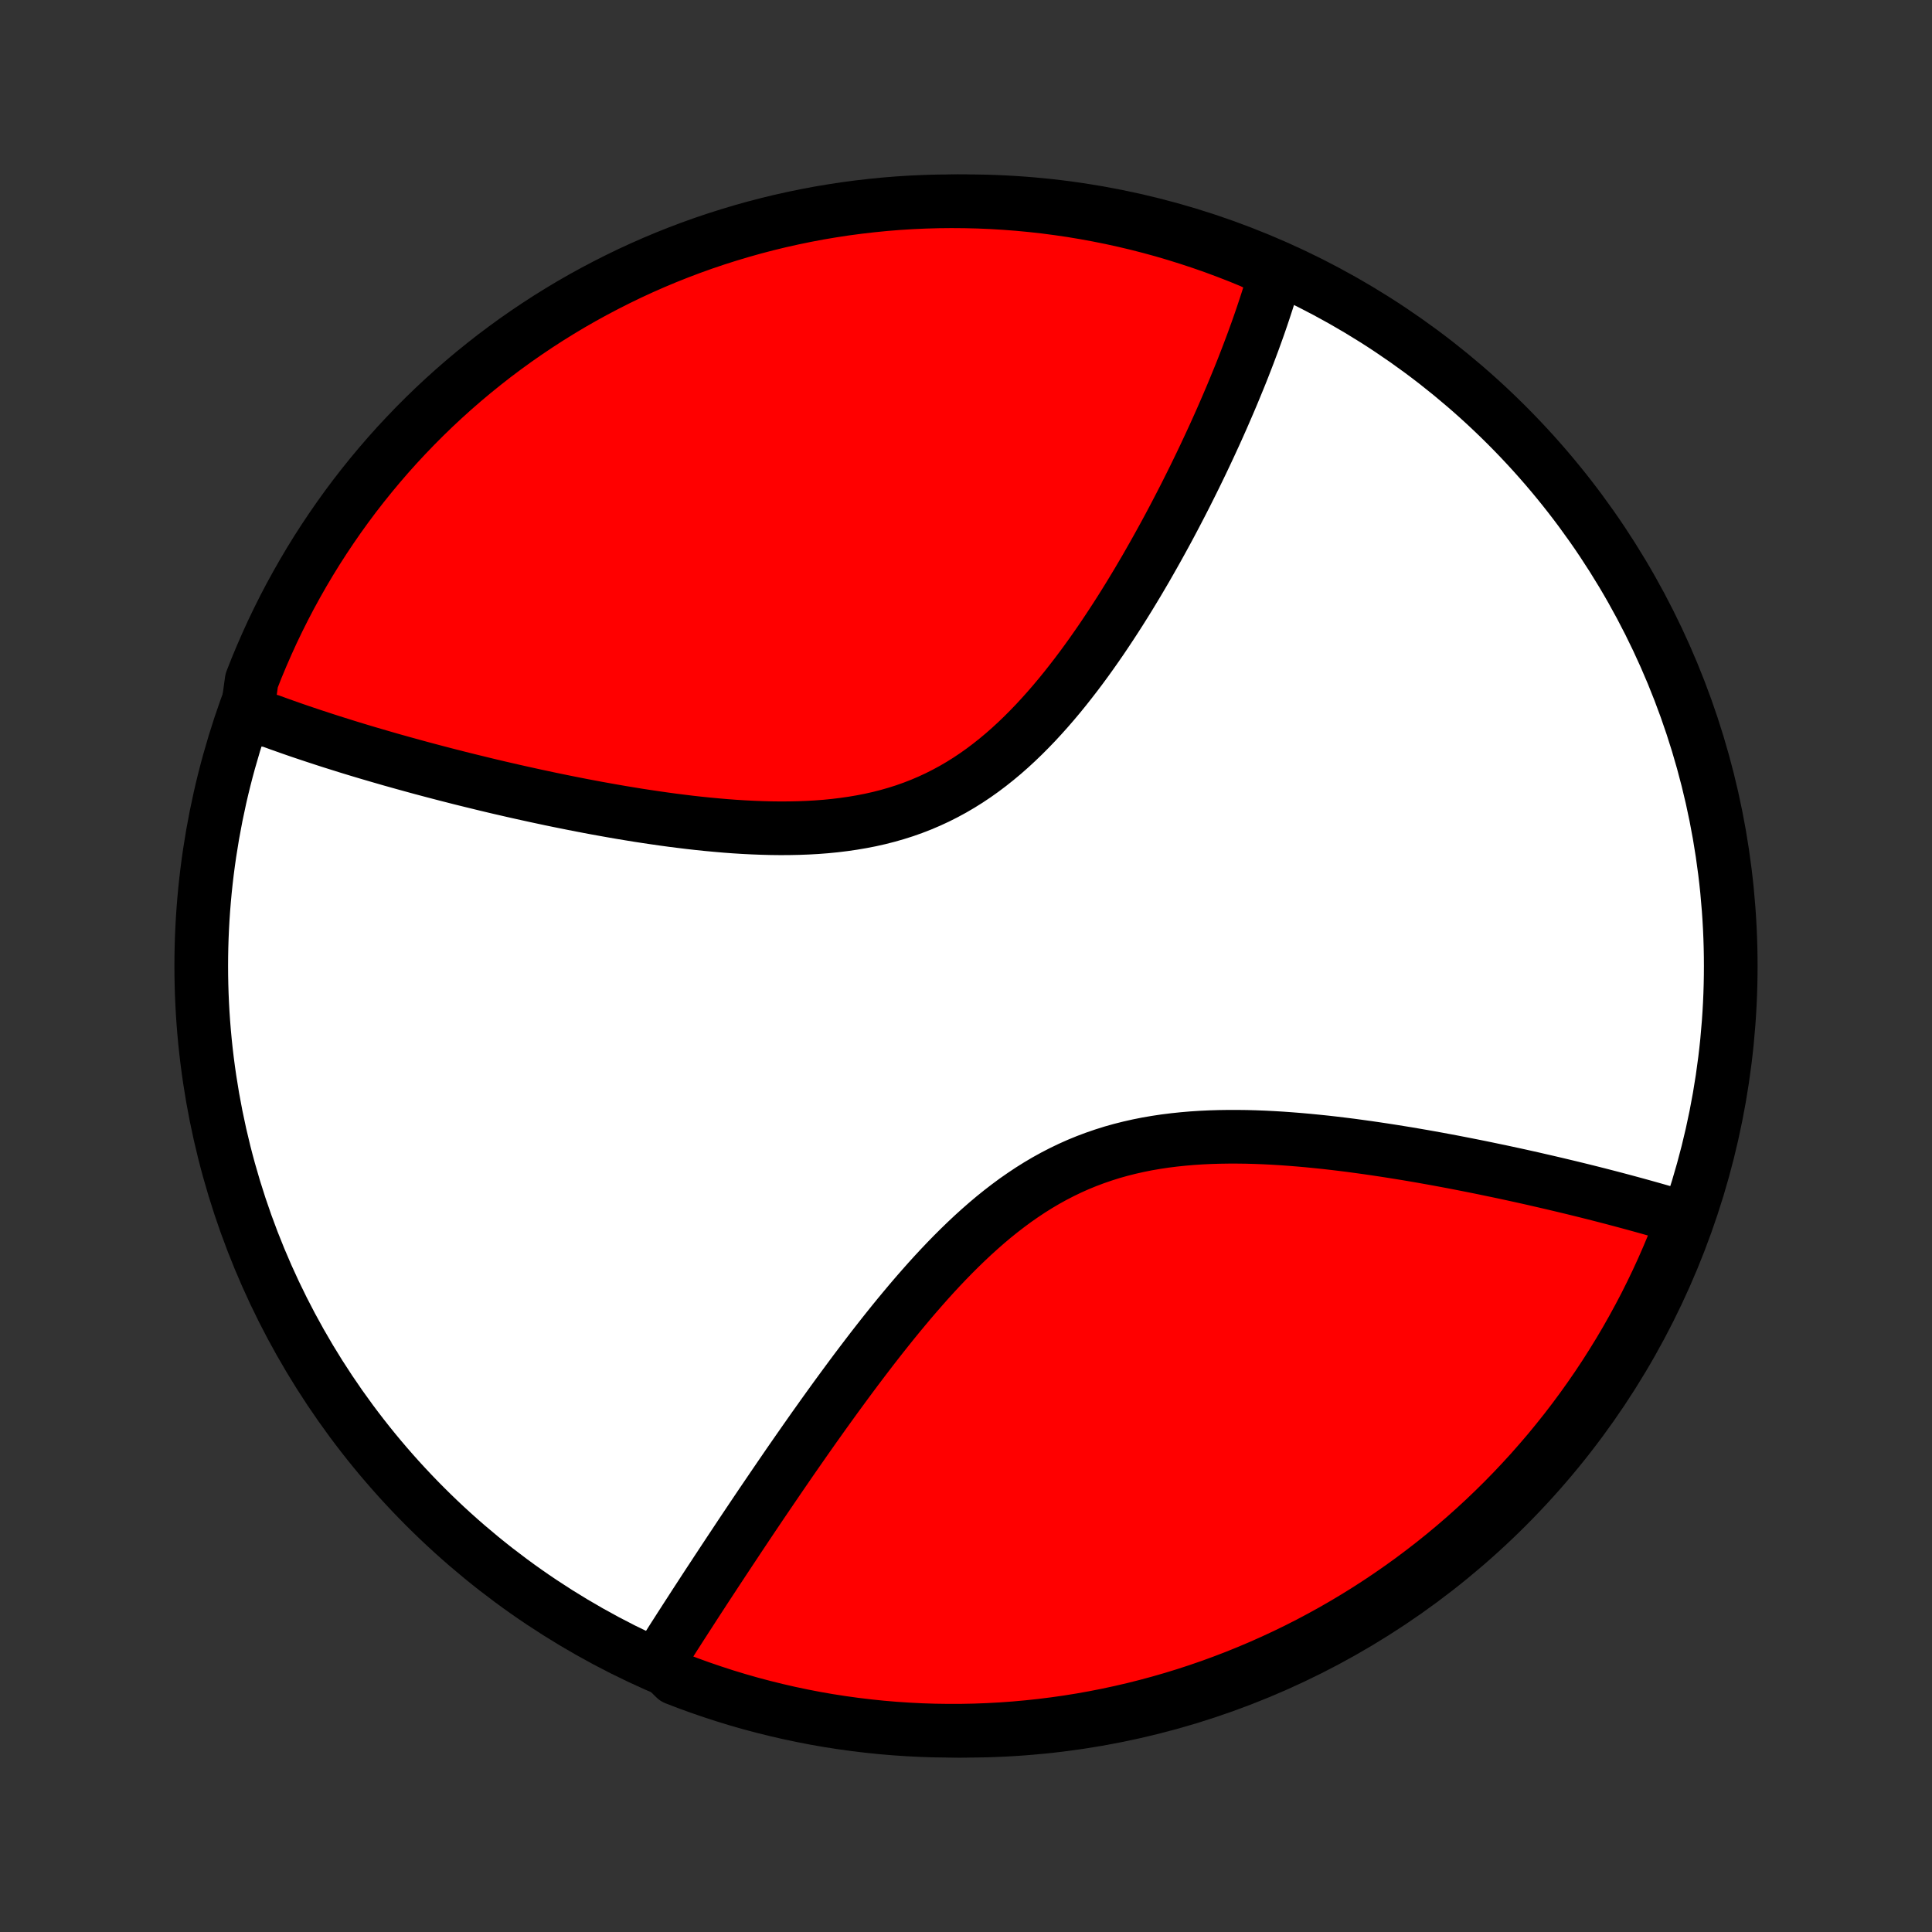<?xml version="1.0" encoding="utf-8" standalone="no"?>
<!DOCTYPE svg PUBLIC "-//W3C//DTD SVG 1.1//EN"
  "http://www.w3.org/Graphics/SVG/1.1/DTD/svg11.dtd">
<!-- Created with matplotlib (http://matplotlib.org/) -->
<svg height="72pt" version="1.1" viewBox="0 0 72 72" width="72pt" xmlns="http://www.w3.org/2000/svg" xmlns:xlink="http://www.w3.org/1999/xlink">
 <rect x="0" y="0" width="72" height="72" fill="#333333" stroke="none"/>
 <defs>
  <style type="text/css">
*{stroke-linecap:butt;stroke-linejoin:round;}
  </style>
 </defs>
 <g id="figure_1">
  <g id="patch_1">
   <path d="
M0 72
L72 72
L72 0
L0 0
z
" style="fill:none;"/>
  </g>
  <g id="axes_1">
   <g id="PatchCollection_1">
    <defs>
     <path d="
M36 -7.5
C43.558 -7.5 50.808 -10.503 56.153 -15.848
C61.497 -21.192 64.5 -28.442 64.5 -36
C64.5 -43.558 61.497 -50.808 56.153 -56.153
C50.808 -61.497 43.558 -64.5 36 -64.5
C28.442 -64.5 21.192 -61.497 15.848 -56.153
C10.503 -50.808 7.5 -43.558 7.5 -36
C7.5 -28.442 10.503 -21.192 15.848 -15.848
C21.192 -10.503 28.442 -7.5 36 -7.5
z
" id="C0_0_a811fe30f3"/>
     <path d="
M9.207 -45.4
L9.379 -45.333
L9.552 -45.267
L9.726 -45.201
L10.079 -45.135
L10.258 -45.07
L10.437 -45.005
L10.618 -44.941
L10.801 -44.876
L10.985 -44.812
L11.17 -44.748
L11.357 -44.685
L11.545 -44.622
L11.735 -44.559
L11.927 -44.496
L12.12 -44.433
L12.315 -44.37
L12.511 -44.308
L12.71 -44.246
L12.91 -44.183
L13.111 -44.121
L13.315 -44.059
L13.521 -43.997
L13.729 -43.935
L13.938 -43.874
L14.15 -43.812
L14.364 -43.75
L14.579 -43.688
L14.797 -43.627
L15.018 -43.565
L15.24 -43.504
L15.465 -43.442
L15.692 -43.38
L15.921 -43.319
L16.154 -43.257
L16.388 -43.196
L16.625 -43.134
L16.865 -43.073
L17.107 -43.011
L17.352 -42.95
L17.599 -42.889
L17.85 -42.828
L18.103 -42.766
L18.359 -42.705
L18.617 -42.644
L18.879 -42.584
L19.144 -42.523
L19.411 -42.463
L19.682 -42.403
L19.955 -42.343
L20.232 -42.284
L20.512 -42.224
L20.794 -42.166
L21.08 -42.108
L21.369 -42.05
L21.66 -41.993
L21.955 -41.937
L22.253 -41.881
L22.554 -41.827
L22.858 -41.773
L23.164 -41.72
L23.474 -41.669
L23.786 -41.618
L24.102 -41.57
L24.419 -41.523
L24.74 -41.477
L25.063 -41.433
L25.388 -41.392
L25.715 -41.352
L26.045 -41.315
L26.377 -41.281
L26.71 -41.25
L27.045 -41.221
L27.382 -41.196
L27.72 -41.175
L28.058 -41.158
L28.398 -41.145
L28.738 -41.136
L29.079 -41.132
L29.419 -41.134
L29.759 -41.141
L30.099 -41.154
L30.438 -41.173
L30.776 -41.199
L31.113 -41.232
L31.447 -41.273
L31.78 -41.321
L32.11 -41.377
L32.438 -41.441
L32.763 -41.514
L33.084 -41.596
L33.402 -41.687
L33.717 -41.787
L34.027 -41.897
L34.333 -42.016
L34.635 -42.145
L34.933 -42.283
L35.226 -42.431
L35.514 -42.587
L35.798 -42.753
L36.076 -42.927
L36.35 -43.11
L36.619 -43.301
L36.883 -43.5
L37.142 -43.706
L37.397 -43.919
L37.647 -44.139
L37.892 -44.365
L38.132 -44.596
L38.367 -44.832
L38.599 -45.073
L38.825 -45.318
L39.048 -45.567
L39.266 -45.819
L39.48 -46.074
L39.69 -46.332
L39.895 -46.592
L40.097 -46.853
L40.295 -47.116
L40.489 -47.38
L40.679 -47.645
L40.866 -47.911
L41.049 -48.176
L41.228 -48.442
L41.404 -48.708
L41.577 -48.973
L41.746 -49.237
L41.912 -49.501
L42.075 -49.764
L42.234 -50.026
L42.391 -50.286
L42.544 -50.546
L42.695 -50.803
L42.842 -51.06
L42.987 -51.315
L43.129 -51.568
L43.268 -51.819
L43.405 -52.069
L43.539 -52.316
L43.67 -52.562
L43.799 -52.806
L43.925 -53.048
L44.049 -53.288
L44.171 -53.526
L44.29 -53.763
L44.407 -53.997
L44.522 -54.229
L44.634 -54.459
L44.745 -54.688
L44.853 -54.914
L44.959 -55.139
L45.063 -55.361
L45.165 -55.582
L45.266 -55.801
L45.364 -56.018
L45.46 -56.233
L45.555 -56.447
L45.647 -56.659
L45.738 -56.869
L45.827 -57.077
L45.915 -57.284
L46 -57.489
L46.084 -57.693
L46.167 -57.895
L46.248 -58.095
L46.327 -58.294
L46.404 -58.492
L46.48 -58.688
L46.554 -58.883
L46.627 -59.077
L46.699 -59.269
L46.768 -59.46
L46.837 -59.65
L46.904 -59.839
L46.969 -60.026
L47.033 -60.213
L47.095 -60.398
L47.156 -60.583
L47.216 -60.766
L47.274 -60.949
L47.33 -61.131
L47.385 -61.312
L47.439 -61.492
L47.491 -61.671
L47.542 -61.849
L47.097 -62.027
L46.637 -62.251
L46.174 -62.441
L45.708 -62.622
L45.239 -62.796
L44.767 -62.961
L44.292 -63.118
L43.815 -63.267
L43.336 -63.408
L42.854 -63.54
L42.37 -63.664
L41.884 -63.779
L41.397 -63.886
L40.907 -63.984
L40.417 -64.074
L39.925 -64.156
L39.431 -64.228
L38.937 -64.293
L38.442 -64.348
L37.946 -64.395
L37.449 -64.433
L36.952 -64.463
L36.455 -64.484
L35.958 -64.496
L35.46 -64.5
L34.963 -64.495
L34.466 -64.481
L33.97 -64.459
L33.474 -64.428
L32.979 -64.388
L32.485 -64.339
L31.992 -64.282
L31.5 -64.217
L31.009 -64.142
L30.52 -64.06
L30.033 -63.968
L29.548 -63.868
L29.064 -63.76
L28.583 -63.643
L28.104 -63.518
L27.627 -63.384
L27.153 -63.242
L26.681 -63.092
L26.213 -62.934
L25.747 -62.767
L25.285 -62.592
L24.825 -62.409
L24.369 -62.218
L23.917 -62.019
L23.468 -61.812
L23.024 -61.597
L22.583 -61.374
L22.146 -61.144
L21.713 -60.906
L21.285 -60.661
L20.861 -60.407
L20.442 -60.147
L20.028 -59.879
L19.619 -59.604
L19.214 -59.322
L18.815 -59.032
L18.42 -58.736
L18.032 -58.432
L17.648 -58.122
L17.27 -57.805
L16.898 -57.481
L16.532 -57.151
L16.172 -56.815
L15.818 -56.472
L15.47 -56.123
L15.128 -55.767
L14.792 -55.406
L14.463 -55.039
L14.141 -54.666
L13.825 -54.287
L13.516 -53.903
L13.213 -53.513
L12.918 -53.118
L12.63 -52.718
L12.349 -52.312
L12.075 -51.902
L11.808 -51.487
L11.549 -51.067
L11.297 -50.642
L11.053 -50.213
L10.816 -49.78
L10.587 -49.343
L10.366 -48.901
L10.152 -48.456
L9.947 -48.006
L9.749 -47.553
L9.559 -47.097
L9.378 -46.637
z
" id="C0_1_ac8eafde14"/>
     <path d="
M24.534 -10.077
L24.633 -10.234
L24.733 -10.393
L24.834 -10.552
L24.936 -10.712
L25.038 -10.873
L25.142 -11.036
L25.247 -11.199
L25.352 -11.364
L25.459 -11.529
L25.566 -11.696
L25.675 -11.864
L25.785 -12.034
L25.895 -12.205
L26.007 -12.377
L26.12 -12.55
L26.234 -12.726
L26.349 -12.902
L26.466 -13.08
L26.584 -13.259
L26.702 -13.44
L26.823 -13.623
L26.944 -13.807
L27.067 -13.993
L27.191 -14.181
L27.317 -14.37
L27.444 -14.562
L27.572 -14.755
L27.702 -14.95
L27.833 -15.146
L27.966 -15.345
L28.101 -15.546
L28.237 -15.748
L28.375 -15.953
L28.515 -16.159
L28.657 -16.368
L28.8 -16.578
L28.945 -16.791
L29.092 -17.006
L29.241 -17.223
L29.391 -17.442
L29.544 -17.663
L29.699 -17.886
L29.856 -18.111
L30.015 -18.339
L30.176 -18.568
L30.339 -18.8
L30.505 -19.033
L30.673 -19.269
L30.843 -19.506
L31.016 -19.746
L31.191 -19.987
L31.369 -20.23
L31.549 -20.475
L31.732 -20.722
L31.917 -20.97
L32.105 -21.219
L32.296 -21.47
L32.489 -21.722
L32.686 -21.975
L32.885 -22.229
L33.087 -22.483
L33.292 -22.738
L33.5 -22.993
L33.712 -23.248
L33.926 -23.503
L34.144 -23.758
L34.365 -24.011
L34.589 -24.264
L34.817 -24.515
L35.048 -24.764
L35.283 -25.011
L35.522 -25.256
L35.764 -25.497
L36.01 -25.735
L36.259 -25.969
L36.513 -26.199
L36.77 -26.424
L37.032 -26.645
L37.298 -26.859
L37.568 -27.067
L37.841 -27.269
L38.12 -27.463
L38.402 -27.651
L38.688 -27.83
L38.979 -28.002
L39.274 -28.165
L39.572 -28.319
L39.875 -28.465
L40.182 -28.602
L40.492 -28.729
L40.806 -28.847
L41.123 -28.956
L41.443 -29.057
L41.767 -29.148
L42.093 -29.23
L42.421 -29.304
L42.752 -29.37
L43.084 -29.427
L43.418 -29.477
L43.754 -29.519
L44.09 -29.554
L44.427 -29.583
L44.765 -29.605
L45.103 -29.621
L45.441 -29.631
L45.778 -29.636
L46.115 -29.636
L46.451 -29.632
L46.785 -29.623
L47.119 -29.61
L47.451 -29.593
L47.781 -29.573
L48.11 -29.549
L48.436 -29.523
L48.76 -29.494
L49.082 -29.462
L49.402 -29.429
L49.718 -29.393
L50.033 -29.355
L50.344 -29.316
L50.653 -29.274
L50.959 -29.232
L51.261 -29.188
L51.561 -29.143
L51.858 -29.097
L52.151 -29.05
L52.442 -29.003
L52.729 -28.954
L53.014 -28.905
L53.295 -28.855
L53.573 -28.805
L53.847 -28.754
L54.119 -28.703
L54.388 -28.651
L54.653 -28.599
L54.916 -28.547
L55.175 -28.495
L55.431 -28.442
L55.684 -28.389
L55.935 -28.337
L56.182 -28.284
L56.427 -28.231
L56.669 -28.178
L56.907 -28.125
L57.144 -28.072
L57.377 -28.018
L57.608 -27.965
L57.836 -27.912
L58.061 -27.859
L58.284 -27.806
L58.505 -27.753
L58.723 -27.7
L58.939 -27.647
L59.152 -27.594
L59.363 -27.541
L59.572 -27.488
L59.778 -27.435
L59.983 -27.382
L60.185 -27.329
L60.385 -27.276
L60.583 -27.223
L60.779 -27.17
L60.974 -27.117
L61.166 -27.064
L61.356 -27.011
L61.545 -26.958
L61.732 -26.905
L61.917 -26.852
L62.1 -26.799
L62.282 -26.745
L62.462 -26.692
L62.64 -26.638
L62.722 -26.584
L62.545 -26.09
L62.359 -25.625
L62.166 -25.164
L61.965 -24.705
L61.756 -24.25
L61.539 -23.799
L61.315 -23.351
L61.082 -22.908
L60.842 -22.468
L60.595 -22.032
L60.34 -21.601
L60.077 -21.174
L59.808 -20.751
L59.531 -20.333
L59.246 -19.92
L58.955 -19.512
L58.657 -19.109
L58.352 -18.711
L58.039 -18.318
L57.721 -17.93
L57.395 -17.549
L57.064 -17.172
L56.725 -16.802
L56.381 -16.437
L56.03 -16.078
L55.673 -15.726
L55.31 -15.379
L54.941 -15.039
L54.567 -14.705
L54.187 -14.378
L53.801 -14.057
L53.41 -13.743
L53.013 -13.436
L52.612 -13.135
L52.205 -12.842
L51.794 -12.556
L51.377 -12.276
L50.956 -12.004
L50.53 -11.739
L50.1 -11.482
L49.666 -11.232
L49.227 -10.99
L48.785 -10.755
L48.338 -10.528
L47.888 -10.309
L47.434 -10.098
L46.977 -9.894
L46.516 -9.699
L46.052 -9.511
L45.585 -9.332
L45.115 -9.16
L44.642 -8.997
L44.167 -8.842
L43.689 -8.695
L43.209 -8.557
L42.727 -8.427
L42.243 -8.305
L41.756 -8.192
L41.268 -8.087
L40.779 -7.991
L40.288 -7.903
L39.795 -7.824
L39.302 -7.754
L38.807 -7.692
L38.312 -7.639
L37.816 -7.594
L37.319 -7.558
L36.822 -7.531
L36.325 -7.512
L35.827 -7.502
L35.33 -7.501
L34.833 -7.508
L34.336 -7.524
L33.84 -7.549
L33.344 -7.582
L32.849 -7.624
L32.355 -7.675
L31.863 -7.734
L31.371 -7.802
L30.881 -7.878
L30.392 -7.963
L29.906 -8.057
L29.421 -8.159
L28.938 -8.27
L28.457 -8.389
L27.978 -8.516
L27.502 -8.652
L27.029 -8.796
L26.558 -8.949
L26.09 -9.109
L25.625 -9.278
L25.164 -9.455
z
" id="C0_2_f13c71b610"/>
    </defs>
    <g clip-path="url(#p1bffca34e9)">
     <use style="fill:#ffffff;stroke:#000000;stroke-width:2.0;" x="0.0" xlink:href="#C0_0_a811fe30f3" y="72.0"/>
    </g>
    <g clip-path="url(#p1bffca34e9)">
     <use style="fill:#ff0000;stroke:#000000;stroke-width:2.0;" x="0.0" xlink:href="#C0_1_ac8eafde14" y="72.0"/>
    </g>
    <g clip-path="url(#p1bffca34e9)">
     <use style="fill:#ff0000;stroke:#000000;stroke-width:2.0;" x="0.0" xlink:href="#C0_2_f13c71b610" y="72.0"/>
    </g>
   </g>
  </g>
 </g>
 <defs>
  <clipPath id="p1bffca34e9">
   <rect height="72.0" width="72.0" x="0.0" y="0.0"/>
  </clipPath>
 </defs>
</svg>
